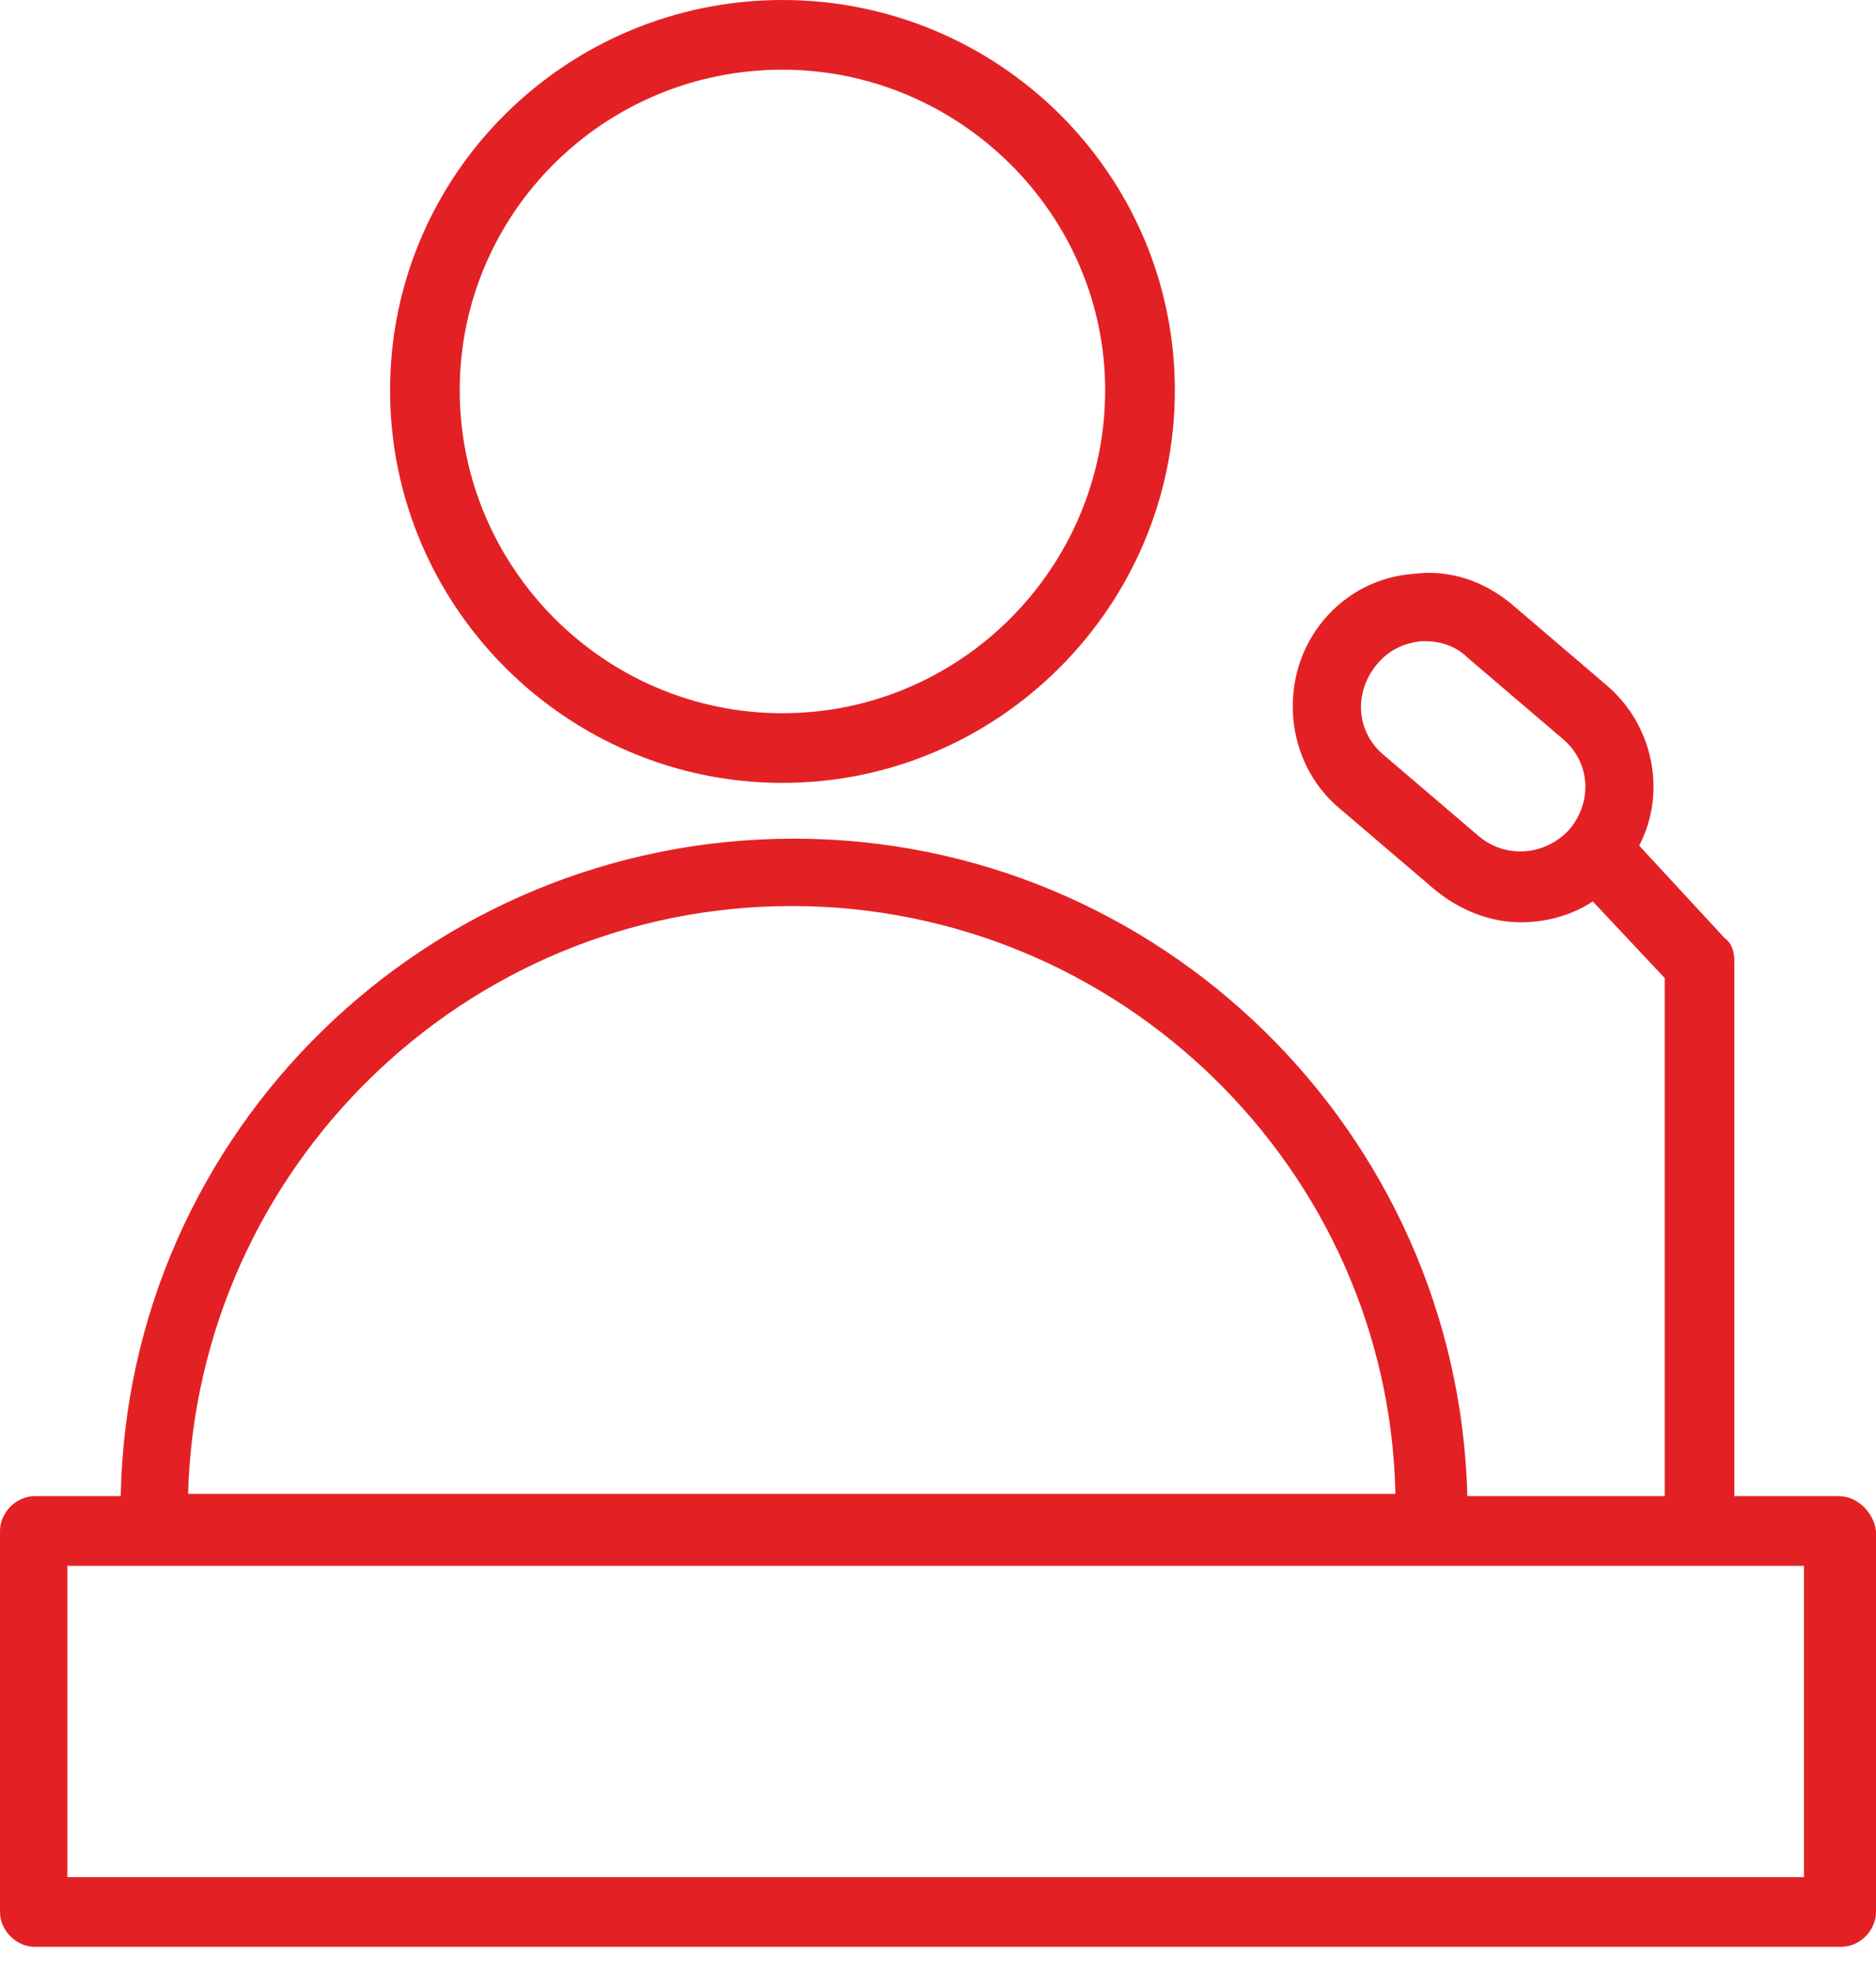 <svg width="40" height="42" viewBox="0 0 40 42" fill="none" xmlns="http://www.w3.org/2000/svg">
<g>
<path d="M16.683 16.683C21.287 16.683 25.05 12.921 25.05 8.317C25.05 3.713 21.287 0 16.683 0C12.079 0 8.317 3.713 8.317 8.317C8.317 12.921 12.079 16.683 16.683 16.683ZM16.683 1.485C20.446 1.485 23.564 4.554 23.564 8.317C23.564 12.079 20.495 15.198 16.683 15.198C12.871 15.198 9.802 12.079 9.802 8.317C9.802 4.554 12.871 1.485 16.683 1.485Z" fill="#E32125"/>
<path d="M39.208 31.881H36.98V20.495C36.98 20.297 36.931 20.099 36.782 20L34.951 18.02C35.545 16.881 35.248 15.445 34.258 14.604L32.228 12.871C31.634 12.376 30.891 12.129 30.149 12.228C29.406 12.277 28.713 12.624 28.218 13.218C27.228 14.406 27.376 16.238 28.564 17.228L30.594 18.96C31.139 19.406 31.782 19.653 32.426 19.653C32.97 19.653 33.515 19.505 33.961 19.208L35.495 20.842V31.881H31.287C31.089 24.109 24.703 17.871 16.931 17.871C9.109 17.871 2.723 24.109 2.574 31.881H0.743C0.347 31.881 6.10352e-05 32.228 6.10352e-05 32.624V40.742C6.10352e-05 41.139 0.347 41.485 0.743 41.485H39.258C39.654 41.485 40 41.139 40 40.742V32.624C39.951 32.228 39.604 31.881 39.208 31.881ZM31.535 17.822L29.505 16.089C28.911 15.594 28.861 14.752 29.357 14.158C29.604 13.861 29.901 13.713 30.297 13.663C30.347 13.663 30.396 13.663 30.396 13.663C30.693 13.663 31.04 13.762 31.287 14.01L33.317 15.742C33.911 16.238 33.961 17.079 33.465 17.673C32.97 18.218 32.129 18.317 31.535 17.822ZM16.881 19.307C23.861 19.307 29.604 24.901 29.753 31.832H4.01C4.208 24.901 9.901 19.307 16.881 19.307ZM38.465 40H1.436V33.366H38.465V40Z" fill="#E32125"/>
</g>
</svg>
